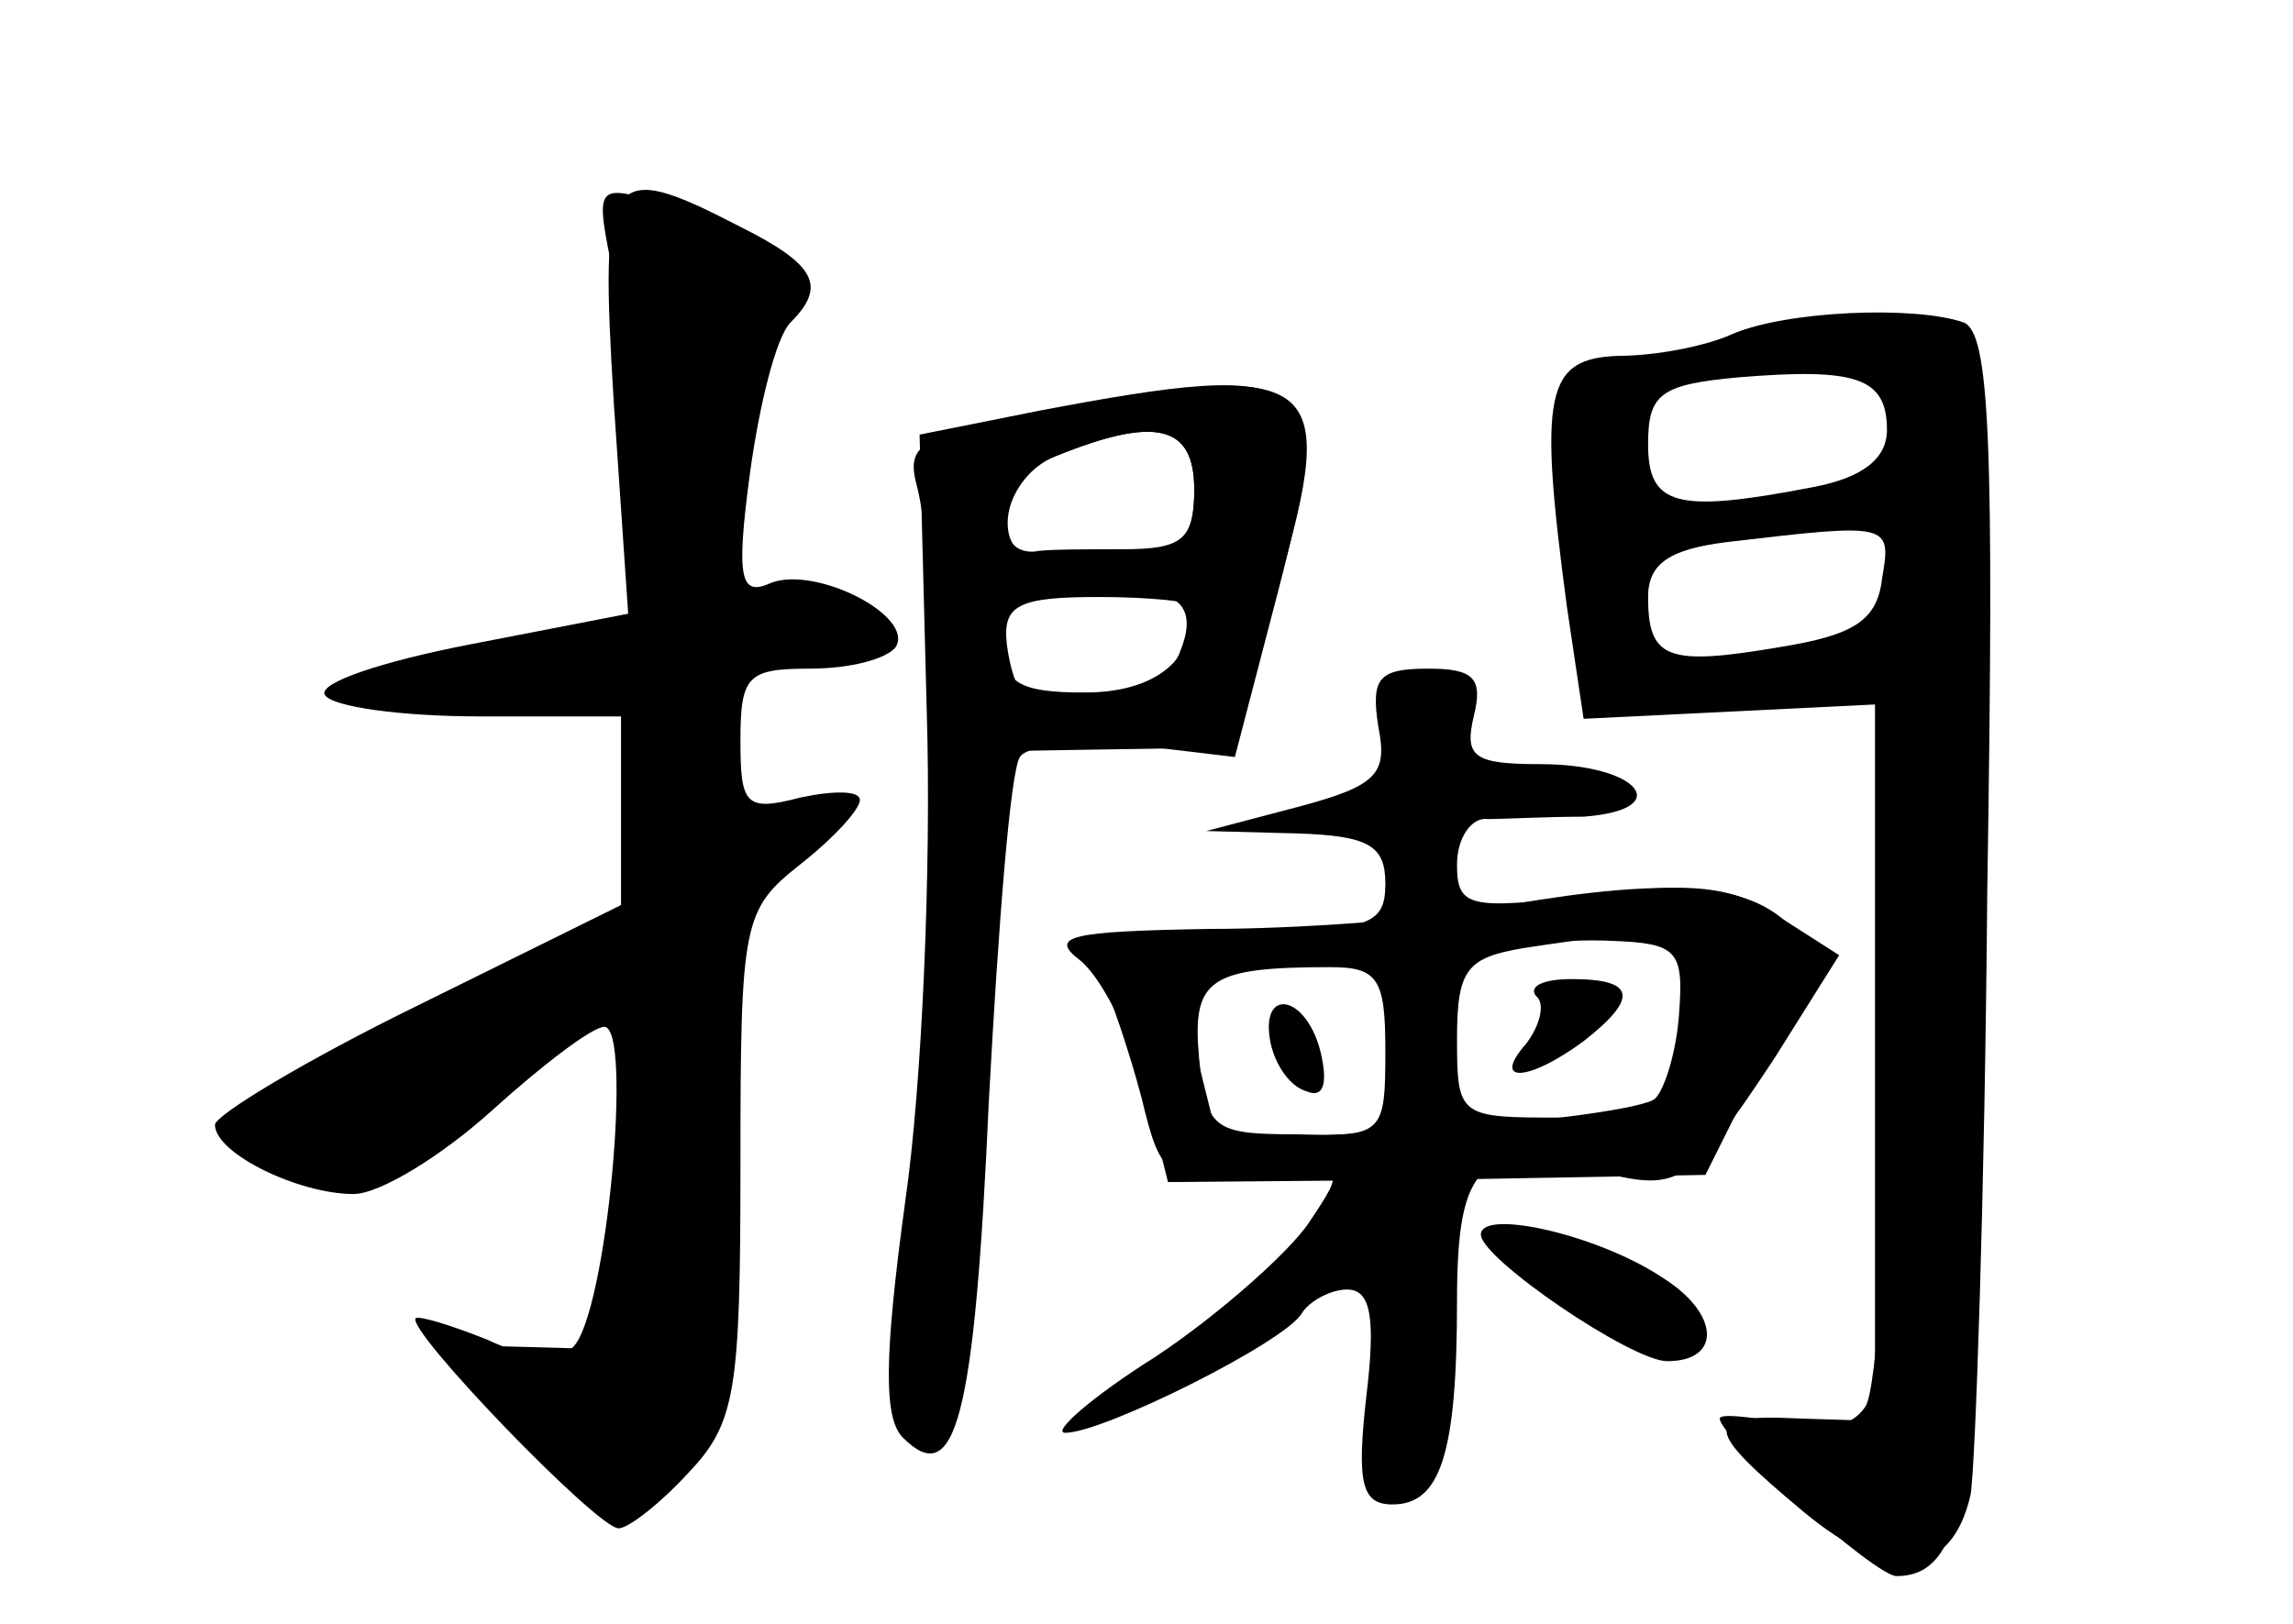 <?xml version="1.0" standalone="no"?>
<!DOCTYPE svg PUBLIC "-//W3C//DTD SVG 20010904//EN"
 "http://www.w3.org/TR/2001/REC-SVG-20010904/DTD/svg10.dtd">
<svg version="1.0" xmlns="http://www.w3.org/2000/svg"
 width="96pt" height="68pt" viewBox="0 0 96 68"
 preserveAspectRatio="xMidYMid meet">
<g transform="translate(0,68) scale(0.1,-0.1)" fill="#000000" stroke="none">
<g id="part-0" class="char-part">
  <path d="M257 511 l6 -88 -67 -13 c-36 -7 -63 -16 -60 -21 3 -5 32 -9 65 -9
l59 0 0 -40 0 -39 -85 -42 c-47 -23 -85 -46 -85 -50 0 -12 35 -29 58 -29 11 0
37 16 58 35 21 19 42 35 47 35 12 0 1 -120 -13 -134 -6 -6 -19 -5 -36 3 -15 6
-28 10 -30 9 -4 -5 76 -88 85 -88 4 0 17 10 29 23 20 21 22 34 22 129 0 102 1
107 25 126 14 11 25 23 25 27 0 4 -11 4 -25 1 -23 -6 -25 -3 -25 24 0 27 3 30
29 30 17 0 32 4 36 9 8 13 -33 34 -52 27 -13 -6 -15 1 -9 46 4 29 11 57 17 63
15 15 11 24 -21 40 -56 29 -59 24 -53 -74z"/>
  <path d="M725 540 c-11 -5 -32 -9 -47 -9 -31 -1 -34 -15 -22 -105 l7 -47 61 3
61 3 0 -150 0 -150 -32 1 c-41 2 -40 -4 2 -39 36 -30 62 -28 70 7 2 11 6 126
7 253 3 189 1 234 -10 238 -20 7 -74 5 -97 -5z m65 -40 c0 -12 -10 -20 -31
-24 -57 -11 -69 -8 -69 18 0 21 5 25 38 28 49 4 62 0 62 -22z m-2 -62 c-2 -18
-12 -24 -43 -29 -47 -8 -55 -5 -55 21 0 14 9 20 33 23 68 8 69 8 65 -15z"/>
  <path d="M435 508 l-50 -10 3 -116 c2 -65 -2 -157 -9 -205 -9 -66 -9 -91 -1
-99 22 -22 30 7 36 141 4 74 9 138 13 144 3 5 25 7 48 5 l42 -5 18 69 c24 92
16 98 -100 76z m65 -33 c0 -20 -5 -25 -25 -26 -14 -1 -31 -2 -37 -3 -24 -2
-20 34 4 43 42 17 58 13 58 -14z m-6 -68 c-3 -9 -17 -17 -30 -17 -13 0 -27 -1
-31 -2 -5 -2 -9 7 -11 19 -3 18 2 22 30 25 39 4 51 -3 42 -25z"/>
  <path d="M577 376 c4 -20 0 -25 -34 -34 l-38 -10 38 -1 c30 -1 37 -5 37 -21 0
-18 -7 -20 -65 -20 -59 0 -64 -2 -55 -17 5 -10 13 -34 18 -53 8 -33 10 -35 47
-32 39 4 39 4 23 -20 -8 -12 -37 -38 -64 -56 -27 -17 -44 -32 -38 -32 16 0 92
38 99 50 3 5 12 10 19 10 10 0 12 -12 8 -45 -4 -36 -2 -45 11 -45 20 0 27 21
27 85 0 59 10 68 61 54 32 -8 37 -5 72 48 l27 43 -25 16 c-19 13 -37 15 -80 9
-50 -6 -55 -5 -55 13 0 11 6 20 13 19 6 0 25 1 40 1 39 3 23 22 -18 22 -28 0
-32 3 -28 20 4 16 0 20 -19 20 -21 0 -24 -4 -21 -24z m126 -99 c3 -7 3 -25 0
-39 -4 -22 -10 -25 -49 -26 -43 0 -44 0 -44 33 0 29 4 34 28 38 52 8 60 7 65
-6z m-123 -37 c0 -35 -1 -36 -37 -35 -35 0 -38 2 -41 32 -3 33 4 38 55 38 20
0 23 -5 23 -35z"/>
  <path d="M643 263 c4 -3 2 -12 -4 -20 -15 -17 1 -16 24 1 23 18 22 26 -5 26
-12 0 -18 -3 -15 -7z"/>
  <path d="M532 243 c2 -9 8 -18 15 -20 7 -3 9 3 6 16 -6 25 -26 28 -21 4z"/>
  <path d="M620 163 c0 -10 63 -53 78 -53 23 0 22 20 -2 35 -27 18 -76 29 -76
18z"/>
</g>
<g id="part-1" class="char-part">
  <path d="M257 564 c4 -22 8 -64 8 -94 l0 -55 -64 -9 c-44 -5 -59 -11 -50 -17
8 -5 38 -6 67 -3 l52 6 -2 -46 -1 -47 -84 -41 c-45 -23 -83 -45 -83 -50 0 -5
11 -13 25 -20 22 -10 30 -6 80 32 31 24 57 41 59 39 2 -2 1 -35 -3 -74 l-6
-70 -37 1 -37 1 32 -33 c35 -38 48 -41 71 -18 13 12 16 38 16 120 l0 104 33
31 c30 29 28 31 -15 14 -15 -6 -18 -1 -18 29 0 29 4 36 19 36 28 0 52 11 45
21 -3 5 -18 9 -33 9 -28 0 -28 0 -20 53 4 28 10 59 14 68 7 19 -10 35 -48 44
-28 8 -28 8 -20 -31z"/>
</g>
<g id="part-2" class="char-part">
  <path d="M432 507 c-47 -10 -53 -13 -48 -31 3 -12 6 -41 6 -66 l0 -45 62 1 63
1 20 67 c26 90 18 96 -103 73z m68 -32 c0 -21 -5 -25 -30 -25 -16 0 -33 0 -37
-1 -20 -1 -12 32 9 40 42 17 58 13 58 -14z m0 -49 c0 -23 -17 -36 -46 -36 -27
0 -34 4 -34 20 0 17 7 20 40 20 22 0 40 -2 40 -4z"/>
</g>
<g id="part-3" class="char-part">
  <path d="M790 248 c0 -79 -4 -149 -9 -157 -6 -9 -18 -11 -35 -7 -14 3 -26 4
-26 2 0 -8 65 -66 74 -66 29 0 35 39 36 203 0 160 -1 167 -20 167 -19 0 -20
-7 -20 -142z"/>
</g>
<g id="part-4" class="char-part">
  <path d="M620 299 c-25 -4 -76 -8 -114 -8 -58 -1 -67 -3 -54 -13 9 -7 21 -31
27 -53 l10 -40 113 1 112 2 24 48 c23 45 23 48 6 61 -19 14 -54 15 -124 2z
m83 -43 c-1 -16 -6 -32 -10 -36 -4 -4 -47 -10 -96 -13 l-87 -5 -8 32 c-5 17
-8 33 -6 34 4 6 145 20 179 18 27 -1 30 -4 28 -30z"/>
</g>
</g>
</svg>